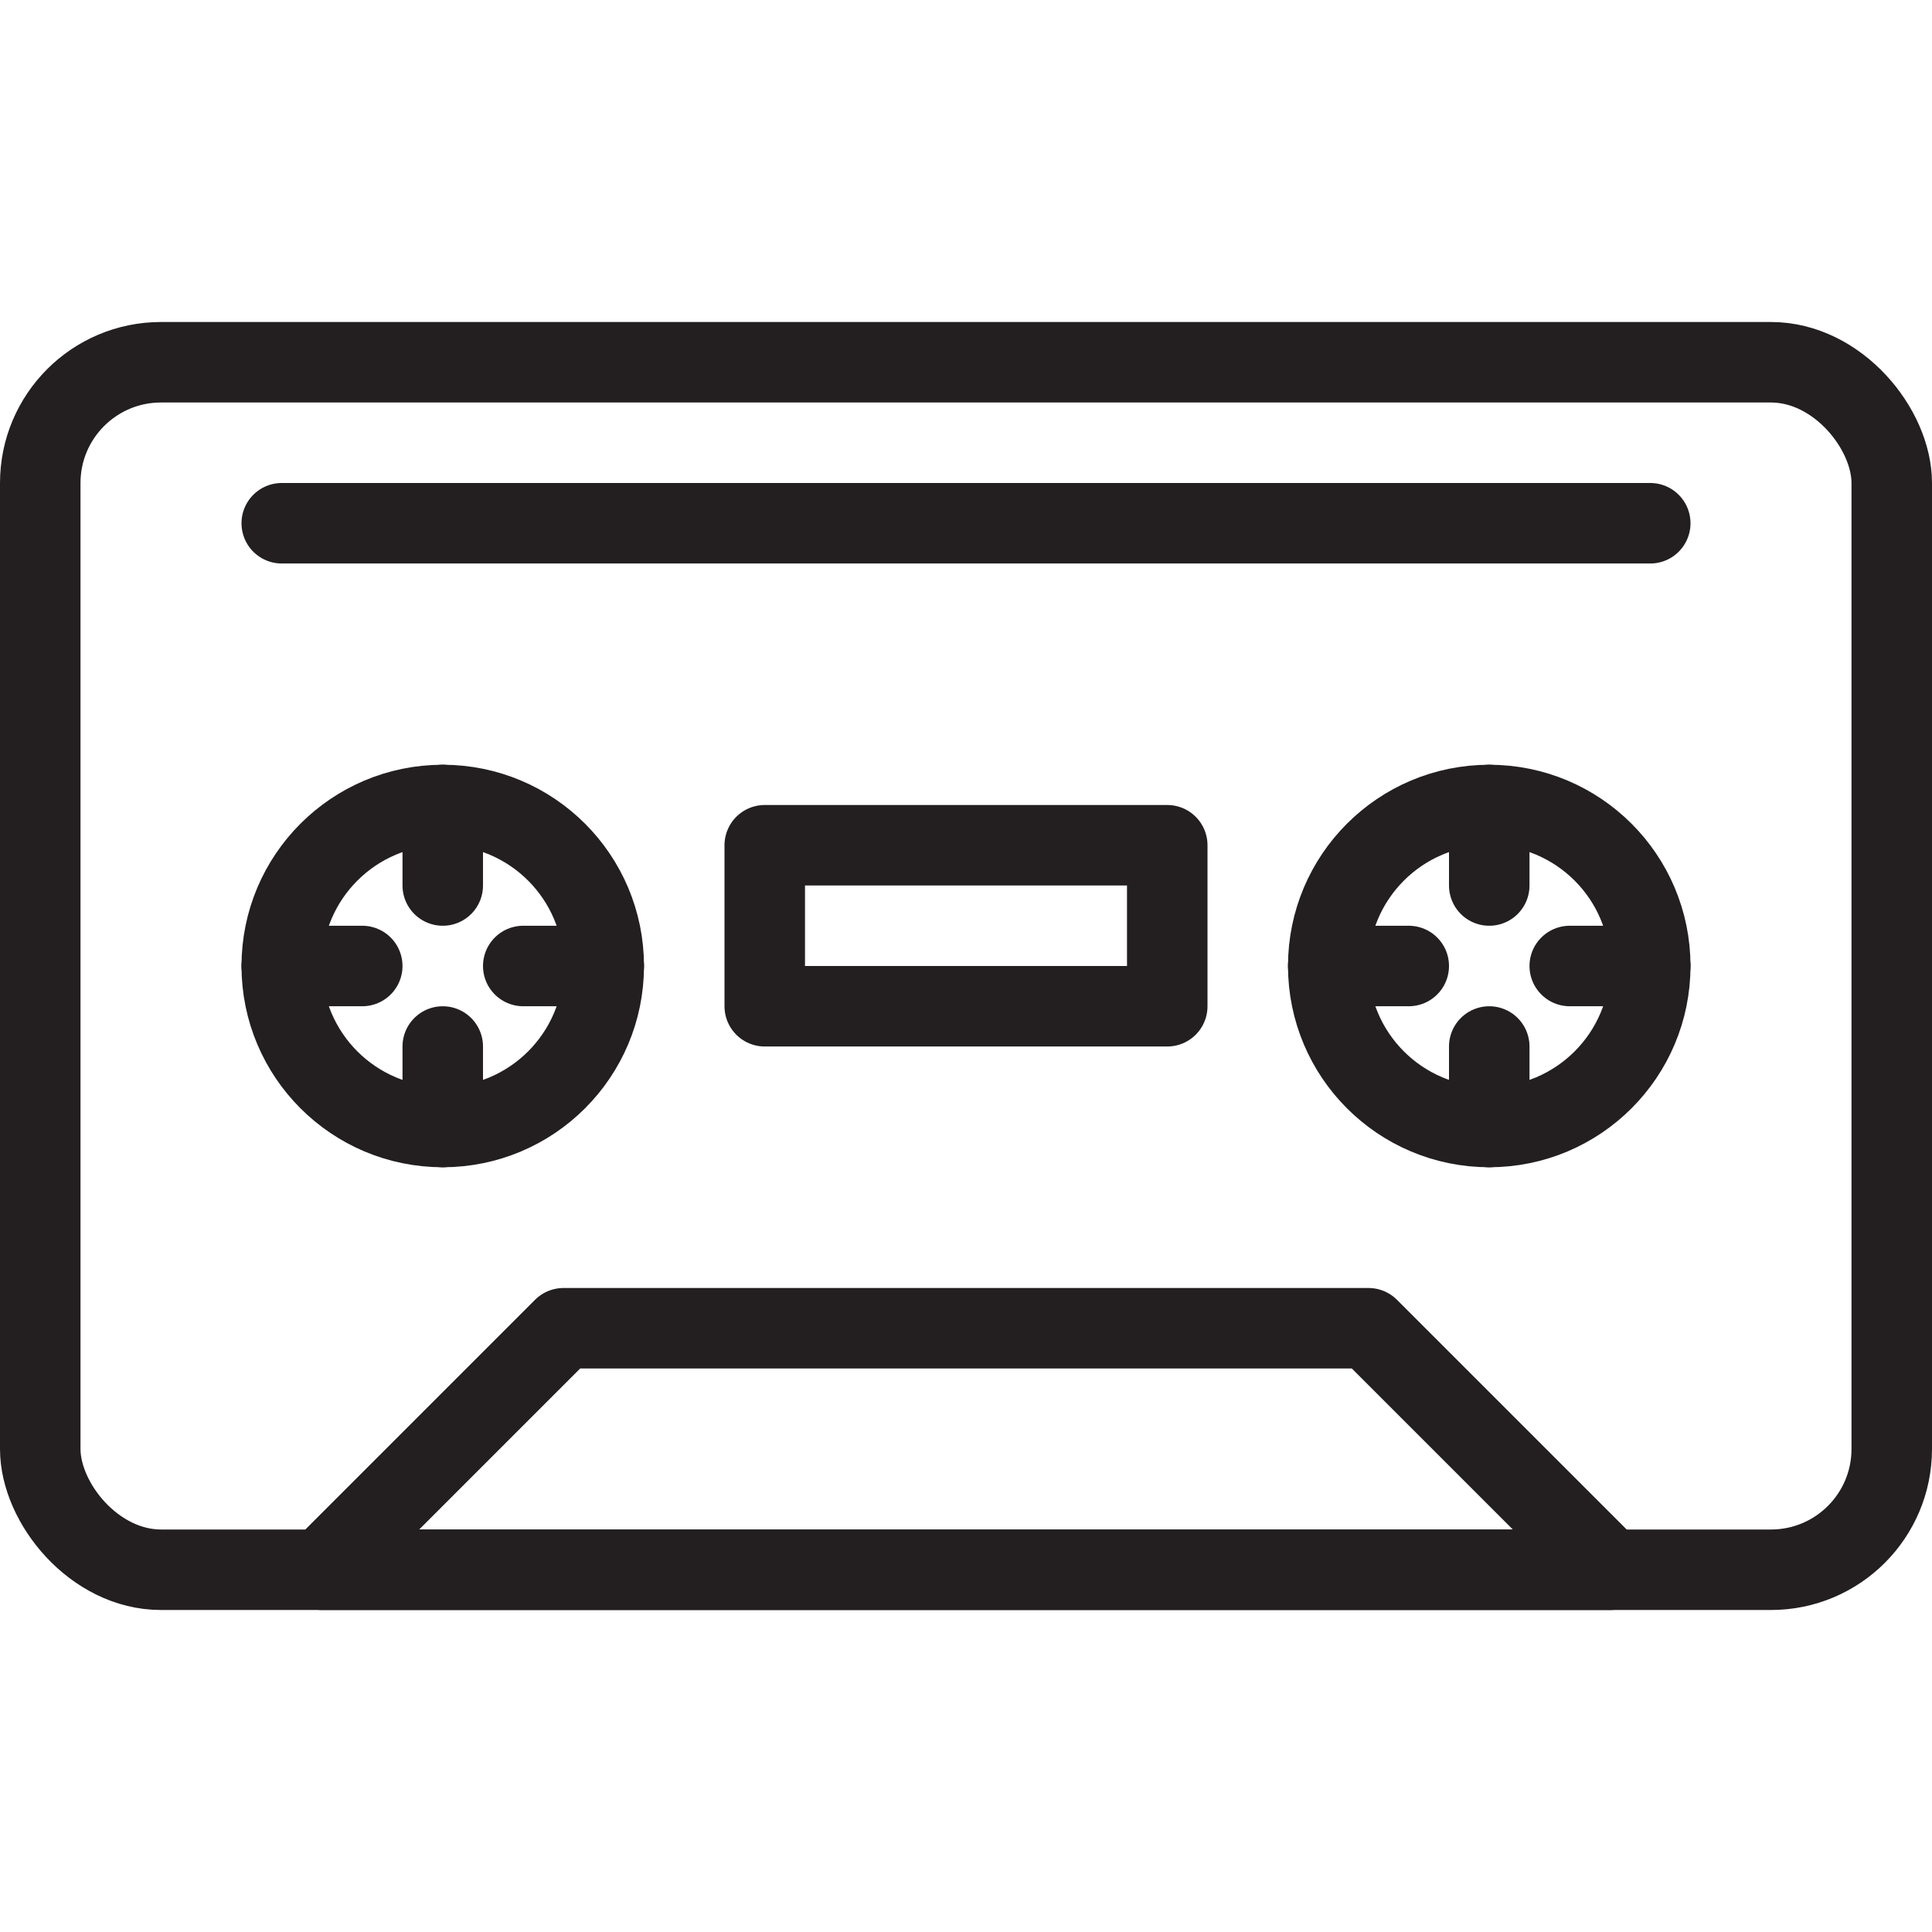 <svg version="1.1" viewBox="0 0 48 48" xmlns="http://www.w3.org/2000/svg" xmlns:xlink="http://www.w3.org/1999/xlink" overflow="hidden"><defs></defs><g id="icons"><rect x="1" y="9" rx="3" ry="3" width="46" height="30" stroke="#231F20" stroke-width="2" stroke-linecap="round" stroke-linejoin="round" fill="none"/><path d=" M 40 39 L 8 39 L 14 33 L 34 33 L 40 39 Z" stroke="#231F20" stroke-width="2" stroke-linecap="round" stroke-linejoin="round" fill="none"/><circle cx="11" cy="24" r="4" stroke="#231F20" stroke-width="2" stroke-linecap="round" stroke-linejoin="round" fill="none"/><rect x="19" y="21" width="10" height="4" stroke="#231F20" stroke-width="2" stroke-linecap="round" stroke-linejoin="round" fill="none"/><line x1="11" y1="22" x2="11" y2="20" stroke="#231F20" stroke-width="2" stroke-linecap="round" stroke-linejoin="round" fill="none"/><line x1="9" y1="24" x2="7" y2="24" stroke="#231F20" stroke-width="2" stroke-linecap="round" stroke-linejoin="round" fill="none"/><line x1="11" y1="26" x2="11" y2="28" stroke="#231F20" stroke-width="2" stroke-linecap="round" stroke-linejoin="round" fill="none"/><line x1="13" y1="24" x2="15" y2="24" stroke="#231F20" stroke-width="2" stroke-linecap="round" stroke-linejoin="round" fill="none"/><circle cx="37" cy="24" r="4" stroke="#231F20" stroke-width="2" stroke-linecap="round" stroke-linejoin="round" fill="none"/><line x1="37" y1="22" x2="37" y2="20" stroke="#231F20" stroke-width="2" stroke-linecap="round" stroke-linejoin="round" fill="none"/><line x1="35" y1="24" x2="33" y2="24" stroke="#231F20" stroke-width="2" stroke-linecap="round" stroke-linejoin="round" fill="none"/><line x1="37" y1="26" x2="37" y2="28" stroke="#231F20" stroke-width="2" stroke-linecap="round" stroke-linejoin="round" fill="none"/><line x1="39" y1="24" x2="41" y2="24" stroke="#231F20" stroke-width="2" stroke-linecap="round" stroke-linejoin="round" fill="none"/><line x1="7" y1="13" x2="41" y2="13" stroke="#231F20" stroke-width="2" stroke-linecap="round" stroke-linejoin="round" fill="none"/></g></svg>